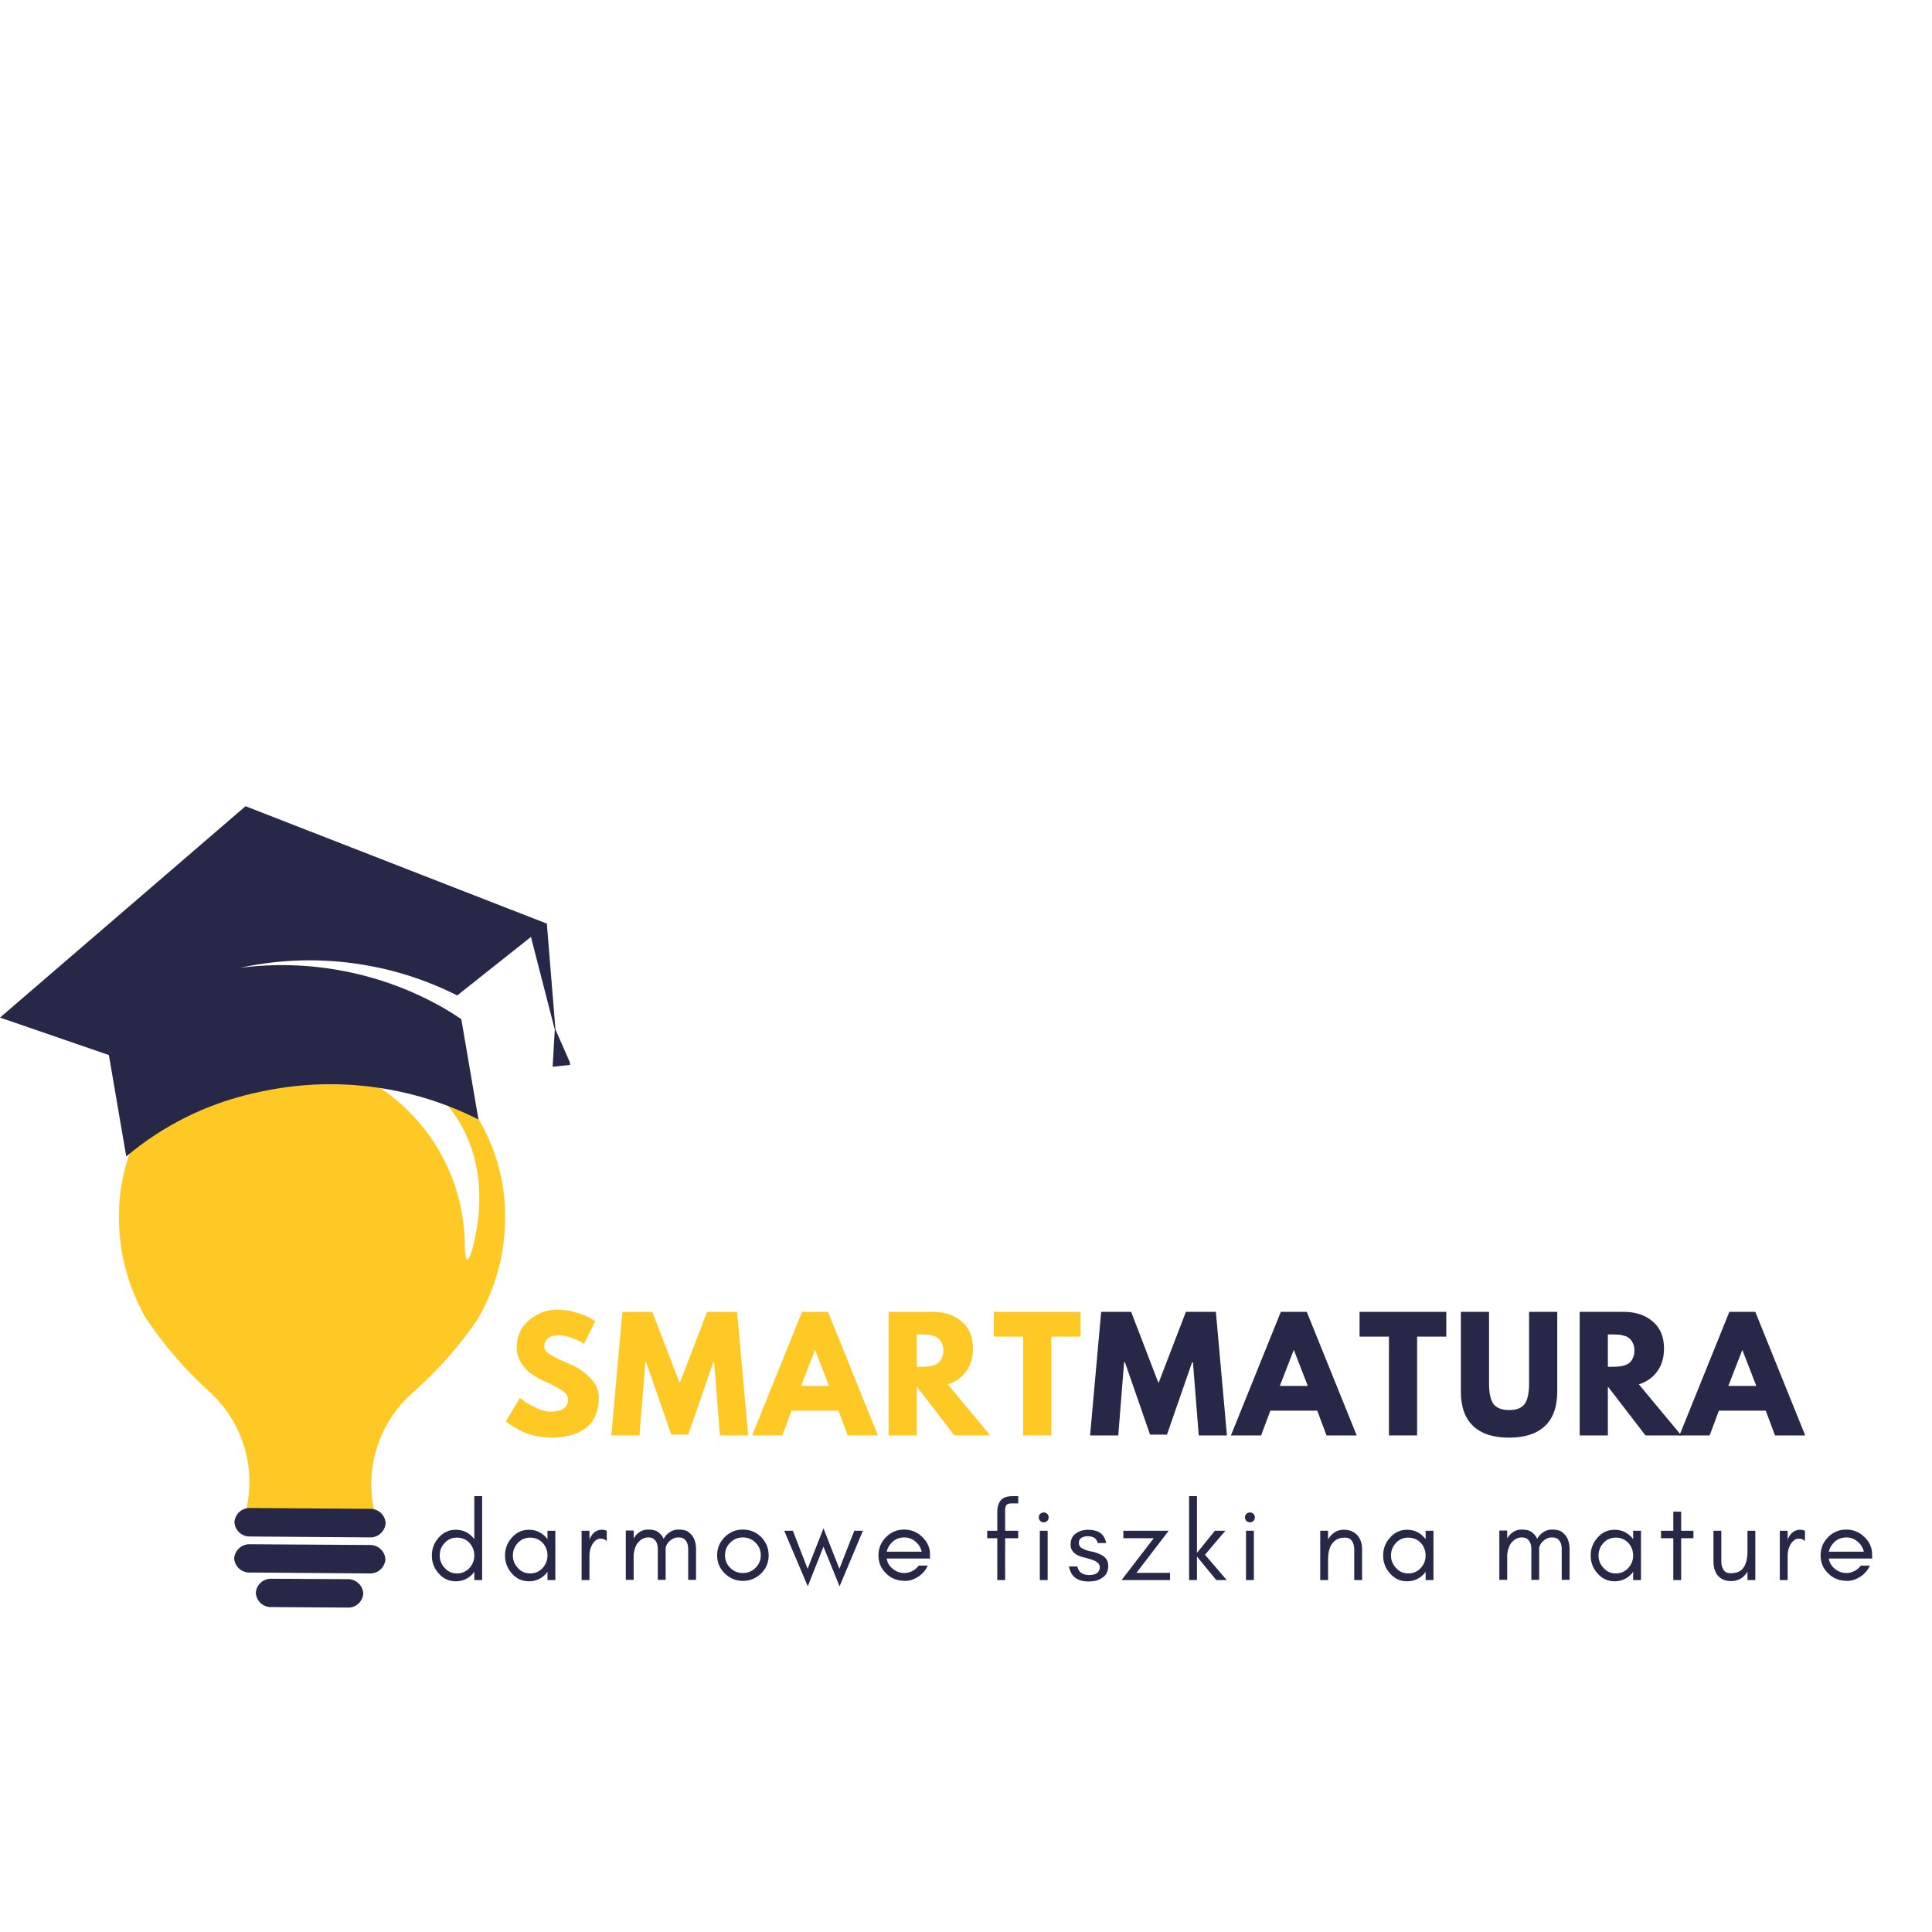 <svg xmlns="http://www.w3.org/2000/svg" xmlns:xlink="http://www.w3.org/1999/xlink" width="200" zoomAndPan="magnify" viewBox="0 0 150 150" height="200" preserveAspectRatio="xMidYMid meet" version="1.0"><defs><g/><clipPath id="e0056420a0"><path d="M 0 62.105 L 44.25 62.105 L 44.25 90 L 0 90 Z M 0 62.105 " clip-rule="nonzero"/></clipPath></defs><path fill="#ffc925" d="M 24.504 79.656 C 24.465 79.656 24.426 79.656 24.391 79.664 C 24.348 79.656 24.305 79.652 24.258 79.656 C 24.219 79.66 24.184 79.66 24.145 79.652 C 23.168 79.645 22.203 79.73 21.246 79.91 C 20.289 80.09 19.359 80.363 18.457 80.727 C 17.555 81.094 16.699 81.543 15.883 82.078 C 15.07 82.613 14.316 83.223 13.625 83.906 C 12.93 84.59 12.312 85.336 11.766 86.145 C 11.223 86.949 10.762 87.801 10.383 88.699 C 10.008 89.598 9.723 90.523 9.531 91.48 C 9.336 92.434 9.238 93.398 9.234 94.371 C 9.23 95.461 9.332 96.539 9.535 97.609 C 9.879 99.25 10.461 100.805 11.277 102.27 C 12.711 104.422 14.387 106.363 16.305 108.094 C 16.922 108.66 17.453 109.297 17.898 110 C 18.344 110.707 18.691 111.457 18.941 112.254 C 19.188 113.051 19.328 113.867 19.359 114.699 C 19.391 115.535 19.312 116.359 19.125 117.172 L 29.047 117.238 C 28.867 116.422 28.801 115.598 28.84 114.762 C 28.883 113.93 29.031 113.113 29.289 112.32 C 29.547 111.523 29.902 110.777 30.359 110.074 C 30.812 109.375 31.352 108.746 31.977 108.188 C 33.918 106.484 35.625 104.562 37.086 102.43 C 37.918 100.977 38.516 99.438 38.879 97.805 C 39.098 96.734 39.211 95.656 39.219 94.562 C 39.227 93.59 39.141 92.625 38.961 91.672 C 38.777 90.715 38.504 89.785 38.137 88.883 C 37.773 87.98 37.324 87.125 36.789 86.312 C 36.254 85.496 35.645 84.746 34.961 84.051 C 34.277 83.359 33.531 82.738 32.727 82.195 C 31.922 81.648 31.07 81.188 30.172 80.809 C 29.273 80.434 28.348 80.148 27.395 79.953 C 26.441 79.758 25.477 79.66 24.504 79.656 Z M 34.969 86.098 C 37.246 89.023 37.73 92.906 36.695 96.887 C 36.363 98.152 36.102 98.059 36.086 96.723 C 36.082 95.91 36.016 95.098 35.879 94.293 C 35.742 93.488 35.543 92.703 35.277 91.93 C 35.008 91.16 34.68 90.414 34.293 89.699 C 33.902 88.98 33.457 88.301 32.953 87.656 C 32.453 87.016 31.898 86.418 31.301 85.867 C 30.699 85.316 30.055 84.816 29.371 84.371 C 28.688 83.926 27.973 83.539 27.227 83.215 C 26.477 82.887 25.707 82.625 24.918 82.426 C 23.633 82.059 23.613 81.793 24.918 81.785 C 29.035 81.746 32.688 83.172 34.969 86.098 Z M 34.969 86.098 " fill-opacity="1" fill-rule="nonzero"/><path fill="#272747" d="M 18.203 118.18 C 18.211 118.336 18.246 118.484 18.316 118.625 C 18.383 118.766 18.477 118.887 18.59 118.992 C 18.707 119.098 18.84 119.176 18.988 119.227 C 19.133 119.277 19.285 119.301 19.441 119.293 L 28.684 119.363 C 28.84 119.371 28.992 119.352 29.141 119.301 C 29.289 119.25 29.422 119.172 29.539 119.066 C 29.656 118.965 29.75 118.84 29.82 118.699 C 29.891 118.559 29.93 118.41 29.941 118.254 C 29.93 118.098 29.891 117.949 29.824 117.809 C 29.758 117.668 29.664 117.547 29.547 117.441 C 29.434 117.34 29.301 117.262 29.152 117.211 C 29.004 117.156 28.855 117.137 28.699 117.145 L 19.461 117.082 C 19.305 117.07 19.152 117.09 19.004 117.141 C 18.855 117.191 18.723 117.266 18.605 117.371 C 18.484 117.473 18.391 117.594 18.324 117.734 C 18.254 117.875 18.211 118.023 18.203 118.18 Z M 18.203 118.18 " fill-opacity="1" fill-rule="nonzero"/><path fill="#272747" d="M 18.18 120.992 C 18.191 121.148 18.23 121.297 18.301 121.434 C 18.367 121.574 18.461 121.695 18.578 121.797 C 18.691 121.902 18.824 121.977 18.973 122.027 C 19.117 122.078 19.27 122.102 19.426 122.09 L 28.656 122.16 C 28.812 122.172 28.965 122.152 29.117 122.102 C 29.266 122.055 29.398 121.977 29.516 121.875 C 29.637 121.773 29.73 121.648 29.801 121.508 C 29.871 121.371 29.914 121.223 29.926 121.062 C 29.914 120.91 29.875 120.762 29.809 120.621 C 29.738 120.48 29.648 120.359 29.531 120.254 C 29.418 120.152 29.285 120.074 29.137 120.02 C 28.992 119.969 28.84 119.945 28.684 119.953 L 19.438 119.895 C 19.281 119.887 19.129 119.906 18.98 119.957 C 18.836 120.008 18.703 120.082 18.582 120.188 C 18.465 120.289 18.371 120.41 18.305 120.551 C 18.234 120.691 18.191 120.836 18.18 120.992 Z M 18.18 120.992 " fill-opacity="1" fill-rule="nonzero"/><path fill="#272747" d="M 19.863 123.664 C 19.871 123.82 19.906 123.969 19.977 124.109 C 20.043 124.25 20.133 124.375 20.25 124.48 C 20.367 124.582 20.5 124.66 20.648 124.711 C 20.797 124.762 20.949 124.785 21.105 124.773 L 26.953 124.812 C 27.109 124.824 27.262 124.805 27.406 124.754 C 27.555 124.703 27.688 124.629 27.809 124.523 C 27.926 124.422 28.02 124.301 28.086 124.16 C 28.156 124.02 28.195 123.871 28.207 123.719 C 28.195 123.562 28.156 123.414 28.09 123.273 C 28.023 123.133 27.93 123.012 27.812 122.91 C 27.699 122.805 27.566 122.727 27.422 122.672 C 27.273 122.621 27.125 122.598 26.969 122.605 L 21.113 122.574 C 20.961 122.566 20.809 122.582 20.66 122.633 C 20.512 122.684 20.379 122.758 20.262 122.859 C 20.145 122.961 20.051 123.082 19.98 123.223 C 19.914 123.359 19.871 123.508 19.863 123.664 Z M 19.863 123.664 " fill-opacity="1" fill-rule="nonzero"/><g clip-path="url(#e0056420a0)"><path fill="#272747" d="M 42.461 71.758 L 42.5 71.727 L 19.062 62.594 L 0 79.004 L 8.453 81.914 L 9.801 89.785 C 12.695 87.363 15.984 85.73 19.66 84.883 C 20.18 84.762 20.703 84.656 21.227 84.566 C 23.938 84.09 26.656 84.051 29.379 84.453 C 32.102 84.855 34.691 85.676 37.148 86.918 L 35.816 79.125 C 35.336 78.801 34.844 78.496 34.34 78.203 C 31.957 76.859 29.426 75.926 26.742 75.402 C 24.059 74.879 21.359 74.793 18.648 75.141 C 18.969 75.074 19.289 75.004 19.609 74.949 C 22.312 74.473 25.023 74.434 27.742 74.832 C 30.461 75.23 33.043 76.051 35.496 77.285 L 35.5 77.285 L 41.223 72.742 L 43.074 79.938 L 42.906 82.82 L 44.332 82.676 L 43.125 79.93 Z M 42.461 71.758 " fill-opacity="1" fill-rule="nonzero"/></g><g fill="#ffc925" fill-opacity="1"><g transform="translate(39.01, 111.447)"><g><path d="M 4.234 -9.766 C 4.754 -9.766 5.258 -9.688 5.75 -9.531 C 6.25 -9.383 6.617 -9.238 6.859 -9.094 L 7.203 -8.859 L 6.328 -7.109 C 6.254 -7.16 6.156 -7.223 6.031 -7.297 C 5.906 -7.367 5.672 -7.469 5.328 -7.594 C 4.992 -7.719 4.676 -7.781 4.375 -7.781 C 4.02 -7.781 3.742 -7.703 3.547 -7.547 C 3.348 -7.391 3.25 -7.18 3.25 -6.922 C 3.25 -6.785 3.289 -6.66 3.375 -6.547 C 3.469 -6.43 3.629 -6.312 3.859 -6.188 C 4.086 -6.062 4.285 -5.957 4.453 -5.875 C 4.617 -5.801 4.883 -5.688 5.25 -5.531 C 5.863 -5.27 6.391 -4.91 6.828 -4.453 C 7.266 -4.004 7.484 -3.492 7.484 -2.922 C 7.484 -2.367 7.383 -1.883 7.188 -1.469 C 6.988 -1.062 6.719 -0.738 6.375 -0.5 C 6.031 -0.27 5.648 -0.102 5.234 0 C 4.816 0.113 4.363 0.172 3.875 0.172 C 3.457 0.172 3.047 0.129 2.641 0.047 C 2.234 -0.035 1.895 -0.141 1.625 -0.266 C 1.352 -0.398 1.109 -0.531 0.891 -0.656 C 0.672 -0.781 0.516 -0.883 0.422 -0.969 L 0.266 -1.094 L 1.359 -2.922 C 1.453 -2.848 1.578 -2.75 1.734 -2.625 C 1.898 -2.508 2.191 -2.348 2.609 -2.141 C 3.023 -1.941 3.391 -1.844 3.703 -1.844 C 4.629 -1.844 5.094 -2.16 5.094 -2.797 C 5.094 -2.922 5.055 -3.039 4.984 -3.156 C 4.922 -3.27 4.805 -3.379 4.641 -3.484 C 4.473 -3.598 4.328 -3.688 4.203 -3.75 C 4.078 -3.82 3.867 -3.926 3.578 -4.062 C 3.285 -4.195 3.066 -4.301 2.922 -4.375 C 2.348 -4.656 1.898 -5.008 1.578 -5.438 C 1.266 -5.875 1.109 -6.336 1.109 -6.828 C 1.109 -7.691 1.426 -8.395 2.062 -8.938 C 2.695 -9.488 3.422 -9.766 4.234 -9.766 Z M 4.234 -9.766 "/></g></g></g><g fill="#ffc925" fill-opacity="1"><g transform="translate(47.274, 111.447)"><g><path d="M 8.625 0 L 8.172 -5.688 L 8.109 -5.688 L 6.156 -0.062 L 4.844 -0.062 L 2.891 -5.688 L 2.828 -5.688 L 2.375 0 L 0.188 0 L 1.047 -9.594 L 3.375 -9.594 L 5.5 -4.062 L 7.625 -9.594 L 9.953 -9.594 L 10.812 0 Z M 8.625 0 "/></g></g></g><g fill="#ffc925" fill-opacity="1"><g transform="translate(58.723, 111.447)"><g><path d="M 5.562 -9.594 L 9.438 0 L 7.094 0 L 6.375 -1.922 L 2.734 -1.922 L 2.016 0 L -0.328 0 L 3.547 -9.594 Z M 5.641 -3.844 L 4.562 -6.625 L 4.547 -6.625 L 3.469 -3.844 Z M 5.641 -3.844 "/></g></g></g><g fill="#ffc925" fill-opacity="1"><g transform="translate(68.289, 111.447)"><g><path d="M 0.703 -9.594 L 4.125 -9.594 C 5.051 -9.594 5.801 -9.344 6.375 -8.844 C 6.957 -8.352 7.25 -7.656 7.25 -6.75 C 7.25 -6.039 7.07 -5.445 6.719 -4.969 C 6.375 -4.488 5.898 -4.156 5.297 -3.969 L 8.594 0 L 5.812 0 L 2.891 -3.797 L 2.891 0 L 0.703 0 Z M 2.891 -5.328 L 3.141 -5.328 C 3.336 -5.328 3.504 -5.332 3.641 -5.344 C 3.785 -5.352 3.945 -5.379 4.125 -5.422 C 4.301 -5.473 4.441 -5.539 4.547 -5.625 C 4.66 -5.707 4.754 -5.832 4.828 -6 C 4.91 -6.164 4.953 -6.363 4.953 -6.594 C 4.953 -6.82 4.91 -7.016 4.828 -7.172 C 4.754 -7.336 4.66 -7.461 4.547 -7.547 C 4.441 -7.641 4.301 -7.707 4.125 -7.75 C 3.945 -7.801 3.785 -7.828 3.641 -7.828 C 3.504 -7.836 3.336 -7.844 3.141 -7.844 L 2.891 -7.844 Z M 2.891 -5.328 "/></g></g></g><g fill="#ffc925" fill-opacity="1"><g transform="translate(77.064, 111.447)"><g><path d="M 0.094 -7.672 L 0.094 -9.594 L 6.828 -9.594 L 6.828 -7.672 L 4.562 -7.672 L 4.562 0 L 2.375 0 L 2.375 -7.672 Z M 0.094 -7.672 "/></g></g></g><g fill="#272747" fill-opacity="1"><g transform="translate(84.447, 111.447)"><g><path d="M 8.625 0 L 8.172 -5.688 L 8.109 -5.688 L 6.156 -0.062 L 4.844 -0.062 L 2.891 -5.688 L 2.828 -5.688 L 2.375 0 L 0.188 0 L 1.047 -9.594 L 3.375 -9.594 L 5.5 -4.062 L 7.625 -9.594 L 9.953 -9.594 L 10.812 0 Z M 8.625 0 "/></g></g></g><g fill="#272747" fill-opacity="1"><g transform="translate(95.896, 111.447)"><g><path d="M 5.562 -9.594 L 9.438 0 L 7.094 0 L 6.375 -1.922 L 2.734 -1.922 L 2.016 0 L -0.328 0 L 3.547 -9.594 Z M 5.641 -3.844 L 4.562 -6.625 L 4.547 -6.625 L 3.469 -3.844 Z M 5.641 -3.844 "/></g></g></g><g fill="#272747" fill-opacity="1"><g transform="translate(105.462, 111.447)"><g><path d="M 0.094 -7.672 L 0.094 -9.594 L 6.828 -9.594 L 6.828 -7.672 L 4.562 -7.672 L 4.562 0 L 2.375 0 L 2.375 -7.672 Z M 0.094 -7.672 "/></g></g></g><g fill="#272747" fill-opacity="1"><g transform="translate(112.843, 111.447)"><g><path d="M 8.062 -9.594 L 8.062 -3.406 C 8.062 -2.227 7.742 -1.336 7.109 -0.734 C 6.473 -0.129 5.539 0.172 4.312 0.172 C 3.094 0.172 2.164 -0.129 1.531 -0.734 C 0.895 -1.336 0.578 -2.227 0.578 -3.406 L 0.578 -9.594 L 2.766 -9.594 L 2.766 -4.047 C 2.766 -3.273 2.883 -2.734 3.125 -2.422 C 3.375 -2.117 3.773 -1.969 4.328 -1.969 C 4.879 -1.969 5.273 -2.117 5.516 -2.422 C 5.754 -2.734 5.875 -3.273 5.875 -4.047 L 5.875 -9.594 Z M 8.062 -9.594 "/></g></g></g><g fill="#272747" fill-opacity="1"><g transform="translate(121.944, 111.447)"><g><path d="M 0.703 -9.594 L 4.125 -9.594 C 5.051 -9.594 5.801 -9.344 6.375 -8.844 C 6.957 -8.352 7.25 -7.656 7.25 -6.75 C 7.25 -6.039 7.07 -5.445 6.719 -4.969 C 6.375 -4.488 5.898 -4.156 5.297 -3.969 L 8.594 0 L 5.812 0 L 2.891 -3.797 L 2.891 0 L 0.703 0 Z M 2.891 -5.328 L 3.141 -5.328 C 3.336 -5.328 3.504 -5.332 3.641 -5.344 C 3.785 -5.352 3.945 -5.379 4.125 -5.422 C 4.301 -5.473 4.441 -5.539 4.547 -5.625 C 4.66 -5.707 4.754 -5.832 4.828 -6 C 4.91 -6.164 4.953 -6.363 4.953 -6.594 C 4.953 -6.82 4.91 -7.016 4.828 -7.172 C 4.754 -7.336 4.66 -7.461 4.547 -7.547 C 4.441 -7.641 4.301 -7.707 4.125 -7.75 C 3.945 -7.801 3.785 -7.828 3.641 -7.828 C 3.504 -7.836 3.336 -7.844 3.141 -7.844 L 2.891 -7.844 Z M 2.891 -5.328 "/></g></g></g><g fill="#272747" fill-opacity="1"><g transform="translate(130.719, 111.447)"><g><path d="M 5.562 -9.594 L 9.438 0 L 7.094 0 L 6.375 -1.922 L 2.734 -1.922 L 2.016 0 L -0.328 0 L 3.547 -9.594 Z M 5.641 -3.844 L 4.562 -6.625 L 4.547 -6.625 L 3.469 -3.844 Z M 5.641 -3.844 "/></g></g></g><g fill="#272747" fill-opacity="1"><g transform="translate(33.138, 122.677)"><g><path d="M 3.688 -1.906 C 3.688 -2.281 3.562 -2.609 3.312 -2.891 C 3.051 -3.16 2.727 -3.297 2.344 -3.297 C 1.957 -3.297 1.641 -3.16 1.391 -2.891 C 1.129 -2.609 1 -2.281 1 -1.906 C 1 -1.539 1.129 -1.219 1.391 -0.938 C 1.641 -0.656 1.957 -0.516 2.344 -0.516 C 2.727 -0.516 3.051 -0.656 3.312 -0.938 C 3.562 -1.219 3.688 -1.539 3.688 -1.906 Z M 4.297 0 L 3.688 0 L 3.688 -0.656 C 3.656 -0.602 3.625 -0.555 3.594 -0.516 C 3.227 -0.109 2.781 0.094 2.25 0.094 C 1.719 0.094 1.273 -0.109 0.922 -0.516 C 0.566 -0.91 0.391 -1.375 0.391 -1.906 C 0.391 -2.438 0.566 -2.898 0.922 -3.297 C 1.273 -3.703 1.719 -3.906 2.25 -3.906 C 2.781 -3.906 3.227 -3.703 3.594 -3.297 C 3.625 -3.254 3.656 -3.211 3.688 -3.172 L 3.688 -6.516 L 4.297 -6.516 Z M 4.297 0 "/></g></g></g><g fill="#272747" fill-opacity="1"><g transform="translate(38.819, 122.677)"><g><path d="M 3.688 -1.906 C 3.688 -2.281 3.562 -2.609 3.312 -2.891 C 3.051 -3.16 2.727 -3.297 2.344 -3.297 C 1.957 -3.297 1.641 -3.16 1.391 -2.891 C 1.129 -2.609 1 -2.281 1 -1.906 C 1 -1.539 1.129 -1.219 1.391 -0.938 C 1.641 -0.656 1.957 -0.516 2.344 -0.516 C 2.727 -0.516 3.051 -0.656 3.312 -0.938 C 3.562 -1.219 3.688 -1.539 3.688 -1.906 Z M 4.297 0 L 3.688 0 L 3.688 -0.656 C 3.656 -0.602 3.625 -0.555 3.594 -0.516 C 3.227 -0.109 2.781 0.094 2.25 0.094 C 1.719 0.094 1.273 -0.109 0.922 -0.516 C 0.566 -0.91 0.391 -1.375 0.391 -1.906 C 0.391 -2.438 0.566 -2.898 0.922 -3.297 C 1.273 -3.703 1.719 -3.906 2.25 -3.906 C 2.781 -3.906 3.227 -3.703 3.594 -3.297 C 3.625 -3.254 3.656 -3.211 3.688 -3.172 L 3.688 -3.828 L 4.297 -3.828 Z M 4.297 0 "/></g></g></g><g fill="#272747" fill-opacity="1"><g transform="translate(44.499, 122.677)"><g><path d="M 2.609 -3.031 C 2.473 -3.156 2.32 -3.219 2.156 -3.219 C 2 -3.219 1.867 -3.176 1.766 -3.094 C 1.648 -3 1.555 -2.891 1.484 -2.766 C 1.336 -2.504 1.266 -2.219 1.266 -1.906 L 1.266 0 L 0.656 0 L 0.656 -3.828 L 1.266 -3.828 L 1.266 -3.031 L 1.281 -3.188 C 1.488 -3.664 1.805 -3.906 2.234 -3.906 C 2.367 -3.906 2.492 -3.879 2.609 -3.828 Z M 2.609 -3.031 "/></g></g></g><g fill="#272747" fill-opacity="1"><g transform="translate(47.931, 122.677)"><g><path d="M 5.5 -0.016 L 5.5 -2.406 C 5.5 -2.801 5.375 -3.078 5.125 -3.234 C 5.039 -3.285 4.906 -3.312 4.719 -3.312 C 4.539 -3.312 4.375 -3.258 4.219 -3.156 C 4.062 -3.051 3.938 -2.922 3.844 -2.766 C 3.812 -2.703 3.781 -2.629 3.75 -2.547 C 3.75 -2.504 3.75 -2.457 3.75 -2.406 L 3.75 -0.016 L 3.141 -0.016 L 3.141 -2.406 C 3.141 -2.801 3.016 -3.078 2.766 -3.234 C 2.68 -3.285 2.551 -3.312 2.375 -3.312 C 2.195 -3.312 2.031 -3.258 1.875 -3.156 C 1.719 -3.051 1.594 -2.922 1.5 -2.766 C 1.375 -2.547 1.297 -2.281 1.266 -1.969 L 1.266 -0.016 L 0.656 -0.016 L 0.656 -3.844 L 1.266 -3.844 L 1.266 -3.234 C 1.379 -3.43 1.52 -3.586 1.688 -3.703 C 1.883 -3.848 2.117 -3.922 2.391 -3.922 C 2.648 -3.922 2.863 -3.883 3.031 -3.812 C 3.195 -3.719 3.332 -3.602 3.438 -3.469 C 3.5 -3.383 3.551 -3.297 3.594 -3.203 C 3.707 -3.41 3.859 -3.578 4.047 -3.703 C 4.242 -3.848 4.477 -3.922 4.75 -3.922 C 5.008 -3.922 5.223 -3.883 5.391 -3.812 C 5.547 -3.719 5.68 -3.602 5.797 -3.469 C 6.004 -3.195 6.109 -2.844 6.109 -2.406 L 6.109 -0.016 Z M 5.5 -0.016 "/></g></g></g><g fill="#272747" fill-opacity="1"><g transform="translate(55.287, 122.677)"><g><path d="M 3.781 -1.922 C 3.781 -2.305 3.645 -2.633 3.375 -2.906 C 3.102 -3.176 2.773 -3.312 2.391 -3.312 C 2.004 -3.312 1.676 -3.176 1.406 -2.906 C 1.133 -2.633 1 -2.305 1 -1.922 C 1 -1.547 1.133 -1.223 1.406 -0.953 C 1.676 -0.68 2.004 -0.547 2.391 -0.547 C 2.773 -0.547 3.102 -0.68 3.375 -0.953 C 3.645 -1.223 3.781 -1.547 3.781 -1.922 Z M 4.391 -1.922 C 4.391 -1.367 4.195 -0.898 3.812 -0.516 C 3.406 -0.129 2.93 0.062 2.391 0.062 C 1.848 0.062 1.379 -0.129 0.984 -0.516 C 0.586 -0.898 0.391 -1.367 0.391 -1.922 C 0.391 -2.473 0.586 -2.945 0.984 -3.344 C 1.367 -3.727 1.836 -3.922 2.391 -3.922 C 2.941 -3.922 3.414 -3.727 3.812 -3.344 C 4.195 -2.945 4.391 -2.473 4.391 -1.922 Z M 4.391 -1.922 "/></g></g></g><g fill="#272747" fill-opacity="1"><g transform="translate(60.794, 122.677)"><g><path d="M 4.391 0.484 L 3.141 -2.594 L 1.922 0.484 L 0.094 -3.828 L 0.766 -3.828 L 1.906 -0.875 L 3.141 -4.016 L 4.375 -0.875 L 5.531 -3.828 L 6.203 -3.828 Z M 4.391 0.484 "/></g></g></g><g fill="#272747" fill-opacity="1"><g transform="translate(67.813, 122.677)"><g><path d="M 4.391 -2 L 4.391 -1.672 L 1.031 -1.672 C 1.082 -1.348 1.238 -1.082 1.5 -0.875 C 1.77 -0.656 2.066 -0.547 2.391 -0.547 C 2.609 -0.547 2.816 -0.598 3.016 -0.703 C 3.211 -0.797 3.379 -0.938 3.516 -1.125 L 4.219 -1.125 C 4.051 -0.758 3.805 -0.473 3.484 -0.266 C 3.148 -0.047 2.816 0.062 2.484 0.062 C 2.141 0.062 1.848 0.008 1.609 -0.094 C 1.367 -0.195 1.16 -0.336 0.984 -0.516 C 0.586 -0.898 0.391 -1.367 0.391 -1.922 C 0.391 -2.473 0.586 -2.945 0.984 -3.344 C 1.367 -3.727 1.836 -3.922 2.391 -3.922 C 2.922 -3.922 3.383 -3.734 3.781 -3.359 C 4.188 -2.973 4.391 -2.52 4.391 -2 Z M 3.75 -2.203 C 3.676 -2.523 3.508 -2.789 3.25 -3 C 3 -3.207 2.711 -3.312 2.391 -3.312 C 1.891 -3.312 1.5 -3.094 1.219 -2.656 C 1.125 -2.508 1.062 -2.359 1.031 -2.203 Z M 3.75 -2.203 "/></g></g></g><g fill="#272747" fill-opacity="1"><g transform="translate(73.276, 122.677)"><g/></g></g><g fill="#272747" fill-opacity="1"><g transform="translate(76.351, 122.677)"><g><path d="M 2.703 -5.953 L 2.188 -5.953 C 1.977 -5.953 1.844 -5.906 1.781 -5.812 C 1.719 -5.719 1.688 -5.602 1.688 -5.469 L 1.688 -3.828 L 2.703 -3.828 L 2.703 -3.25 L 1.688 -3.25 L 1.688 0 L 1.078 0 L 1.078 -3.25 L 0.297 -3.25 L 0.297 -3.828 L 1.078 -3.828 L 1.078 -5.297 C 1.078 -5.68 1.172 -5.984 1.359 -6.203 C 1.535 -6.41 1.836 -6.516 2.266 -6.516 L 2.703 -6.516 Z M 2.703 -5.953 "/></g></g></g><g fill="#272747" fill-opacity="1"><g transform="translate(80.043, 122.677)"><g><path d="M 1.266 -5.141 C 1.336 -5.066 1.375 -4.977 1.375 -4.875 C 1.375 -4.758 1.336 -4.664 1.266 -4.594 C 1.191 -4.52 1.102 -4.484 1 -4.484 C 0.883 -4.484 0.789 -4.52 0.719 -4.594 C 0.645 -4.664 0.609 -4.758 0.609 -4.875 C 0.609 -4.977 0.645 -5.066 0.719 -5.141 C 0.789 -5.211 0.883 -5.25 1 -5.25 C 1.102 -5.25 1.191 -5.211 1.266 -5.141 Z M 1.297 0 L 0.688 0 L 0.688 -3.828 L 1.297 -3.828 Z M 1.297 0 "/></g></g></g><g fill="#272747" fill-opacity="1"><g transform="translate(82.762, 122.677)"><g><path d="M 1.203 -0.547 C 1.359 -0.441 1.555 -0.391 1.797 -0.391 C 2.348 -0.391 2.625 -0.598 2.625 -1.016 C 2.625 -1.254 2.426 -1.441 2.031 -1.578 C 1.863 -1.629 1.688 -1.68 1.5 -1.734 C 1.301 -1.773 1.117 -1.832 0.953 -1.906 C 0.754 -2 0.602 -2.117 0.5 -2.266 C 0.406 -2.398 0.359 -2.562 0.359 -2.75 C 0.359 -3.133 0.488 -3.422 0.75 -3.609 C 1.02 -3.805 1.344 -3.906 1.719 -3.906 C 2.082 -3.906 2.383 -3.832 2.625 -3.688 C 2.875 -3.531 3.039 -3.258 3.125 -2.875 L 2.469 -2.875 C 2.406 -3.094 2.305 -3.234 2.172 -3.297 C 2.047 -3.367 1.883 -3.406 1.688 -3.406 C 1.5 -3.406 1.336 -3.363 1.203 -3.281 C 1.066 -3.195 1 -3.07 1 -2.906 C 1 -2.727 1.055 -2.598 1.172 -2.516 C 1.285 -2.441 1.426 -2.375 1.594 -2.312 C 1.758 -2.258 1.941 -2.219 2.141 -2.188 C 2.328 -2.133 2.508 -2.066 2.688 -1.984 C 3.082 -1.805 3.281 -1.508 3.281 -1.094 C 3.281 -0.688 3.129 -0.383 2.828 -0.188 C 2.68 -0.082 2.52 -0.004 2.344 0.047 C 2.164 0.086 1.973 0.109 1.766 0.109 C 0.879 0.109 0.367 -0.281 0.234 -1.062 L 0.875 -1.062 C 0.938 -0.812 1.047 -0.641 1.203 -0.547 Z M 1.203 -0.547 "/></g></g></g><g fill="#272747" fill-opacity="1"><g transform="translate(86.983, 122.677)"><g><path d="M 0.094 0 L 2.594 -3.25 L 0.234 -3.25 L 0.234 -3.828 L 3.75 -3.828 L 1.25 -0.562 L 3.859 -0.562 L 3.859 0 Z M 0.094 0 "/></g></g></g><g fill="#272747" fill-opacity="1"><g transform="translate(91.665, 122.677)"><g><path d="M 1.266 0 L 0.656 0 L 0.656 -6.516 L 1.266 -6.516 L 1.266 -2.109 L 2.656 -3.828 L 3.469 -3.828 L 1.891 -1.969 L 3.578 0 L 2.766 0 L 1.266 -1.828 Z M 1.266 0 "/></g></g></g><g fill="#272747" fill-opacity="1"><g transform="translate(96.052, 122.677)"><g><path d="M 1.266 -5.141 C 1.336 -5.066 1.375 -4.977 1.375 -4.875 C 1.375 -4.758 1.336 -4.664 1.266 -4.594 C 1.191 -4.52 1.102 -4.484 1 -4.484 C 0.883 -4.484 0.789 -4.52 0.719 -4.594 C 0.645 -4.664 0.609 -4.758 0.609 -4.875 C 0.609 -4.977 0.645 -5.066 0.719 -5.141 C 0.789 -5.211 0.883 -5.25 1 -5.25 C 1.102 -5.25 1.191 -5.211 1.266 -5.141 Z M 1.297 0 L 0.688 0 L 0.688 -3.828 L 1.297 -3.828 Z M 1.297 0 "/></g></g></g><g fill="#272747" fill-opacity="1"><g transform="translate(98.771, 122.677)"><g/></g></g><g fill="#272747" fill-opacity="1"><g transform="translate(101.846, 122.677)"><g><path d="M 3.297 0 L 3.297 -2.391 C 3.297 -2.641 3.238 -2.852 3.125 -3.031 C 3.008 -3.207 2.82 -3.297 2.562 -3.297 C 2.301 -3.297 2.086 -3.242 1.922 -3.141 C 1.766 -3.047 1.633 -2.922 1.531 -2.766 C 1.352 -2.473 1.266 -2.082 1.266 -1.594 L 1.266 0 L 0.656 0 L 0.656 -3.828 L 1.266 -3.828 L 1.266 -3.156 C 1.391 -3.375 1.551 -3.551 1.75 -3.688 C 1.957 -3.832 2.195 -3.906 2.469 -3.906 C 2.738 -3.906 2.957 -3.863 3.125 -3.781 C 3.289 -3.707 3.43 -3.602 3.547 -3.469 C 3.785 -3.195 3.906 -2.836 3.906 -2.391 L 3.906 0 Z M 3.297 0 "/></g></g></g><g fill="#272747" fill-opacity="1"><g transform="translate(106.997, 122.677)"><g><path d="M 3.688 -1.906 C 3.688 -2.281 3.562 -2.609 3.312 -2.891 C 3.051 -3.16 2.727 -3.297 2.344 -3.297 C 1.957 -3.297 1.641 -3.16 1.391 -2.891 C 1.129 -2.609 1 -2.281 1 -1.906 C 1 -1.539 1.129 -1.219 1.391 -0.938 C 1.641 -0.656 1.957 -0.516 2.344 -0.516 C 2.727 -0.516 3.051 -0.656 3.312 -0.938 C 3.562 -1.219 3.688 -1.539 3.688 -1.906 Z M 4.297 0 L 3.688 0 L 3.688 -0.656 C 3.656 -0.602 3.625 -0.555 3.594 -0.516 C 3.227 -0.109 2.781 0.094 2.25 0.094 C 1.719 0.094 1.273 -0.109 0.922 -0.516 C 0.566 -0.91 0.391 -1.375 0.391 -1.906 C 0.391 -2.438 0.566 -2.898 0.922 -3.297 C 1.273 -3.703 1.719 -3.906 2.25 -3.906 C 2.781 -3.906 3.227 -3.703 3.594 -3.297 C 3.625 -3.254 3.656 -3.211 3.688 -3.172 L 3.688 -3.828 L 4.297 -3.828 Z M 4.297 0 "/></g></g></g><g fill="#272747" fill-opacity="1"><g transform="translate(112.677, 122.677)"><g/></g></g><g fill="#272747" fill-opacity="1"><g transform="translate(115.752, 122.677)"><g><path d="M 5.5 -0.016 L 5.5 -2.406 C 5.5 -2.801 5.375 -3.078 5.125 -3.234 C 5.039 -3.285 4.906 -3.312 4.719 -3.312 C 4.539 -3.312 4.375 -3.258 4.219 -3.156 C 4.062 -3.051 3.938 -2.922 3.844 -2.766 C 3.812 -2.703 3.781 -2.629 3.75 -2.547 C 3.75 -2.504 3.75 -2.457 3.75 -2.406 L 3.75 -0.016 L 3.141 -0.016 L 3.141 -2.406 C 3.141 -2.801 3.016 -3.078 2.766 -3.234 C 2.68 -3.285 2.551 -3.312 2.375 -3.312 C 2.195 -3.312 2.031 -3.258 1.875 -3.156 C 1.719 -3.051 1.594 -2.922 1.5 -2.766 C 1.375 -2.547 1.297 -2.281 1.266 -1.969 L 1.266 -0.016 L 0.656 -0.016 L 0.656 -3.844 L 1.266 -3.844 L 1.266 -3.234 C 1.379 -3.43 1.52 -3.586 1.688 -3.703 C 1.883 -3.848 2.117 -3.922 2.391 -3.922 C 2.648 -3.922 2.863 -3.883 3.031 -3.812 C 3.195 -3.719 3.332 -3.602 3.438 -3.469 C 3.5 -3.383 3.551 -3.297 3.594 -3.203 C 3.707 -3.41 3.859 -3.578 4.047 -3.703 C 4.242 -3.848 4.477 -3.922 4.75 -3.922 C 5.008 -3.922 5.223 -3.883 5.391 -3.812 C 5.547 -3.719 5.68 -3.602 5.797 -3.469 C 6.004 -3.195 6.109 -2.844 6.109 -2.406 L 6.109 -0.016 Z M 5.5 -0.016 "/></g></g></g><g fill="#272747" fill-opacity="1"><g transform="translate(123.109, 122.677)"><g><path d="M 3.688 -1.906 C 3.688 -2.281 3.562 -2.609 3.312 -2.891 C 3.051 -3.16 2.727 -3.297 2.344 -3.297 C 1.957 -3.297 1.641 -3.16 1.391 -2.891 C 1.129 -2.609 1 -2.281 1 -1.906 C 1 -1.539 1.129 -1.219 1.391 -0.938 C 1.641 -0.656 1.957 -0.516 2.344 -0.516 C 2.727 -0.516 3.051 -0.656 3.312 -0.938 C 3.562 -1.219 3.688 -1.539 3.688 -1.906 Z M 4.297 0 L 3.688 0 L 3.688 -0.656 C 3.656 -0.602 3.625 -0.555 3.594 -0.516 C 3.227 -0.109 2.781 0.094 2.25 0.094 C 1.719 0.094 1.273 -0.109 0.922 -0.516 C 0.566 -0.91 0.391 -1.375 0.391 -1.906 C 0.391 -2.438 0.566 -2.898 0.922 -3.297 C 1.273 -3.703 1.719 -3.906 2.25 -3.906 C 2.781 -3.906 3.227 -3.703 3.594 -3.297 C 3.625 -3.254 3.656 -3.211 3.688 -3.172 L 3.688 -3.828 L 4.297 -3.828 Z M 4.297 0 "/></g></g></g><g fill="#272747" fill-opacity="1"><g transform="translate(128.79, 122.677)"><g><path d="M 0.172 -3.25 L 0.172 -3.828 L 1.125 -3.828 L 1.125 -5.312 L 1.734 -5.312 L 1.734 -3.828 L 2.688 -3.828 L 2.688 -3.25 L 1.734 -3.25 L 1.734 0 L 1.125 0 L 1.125 -3.25 Z M 0.172 -3.25 "/></g></g></g><g fill="#272747" fill-opacity="1"><g transform="translate(132.377, 122.677)"><g><path d="M 3.297 -0.656 C 3.004 -0.164 2.578 0.078 2.016 0.078 C 1.586 0.078 1.25 -0.062 1 -0.344 C 0.77 -0.625 0.656 -0.988 0.656 -1.438 L 0.656 -3.828 L 1.266 -3.828 L 1.266 -1.438 C 1.266 -1.188 1.32 -0.973 1.438 -0.797 C 1.539 -0.617 1.723 -0.531 1.984 -0.531 C 2.461 -0.531 2.801 -0.68 3 -0.984 C 3.195 -1.273 3.297 -1.688 3.297 -2.219 L 3.297 -3.828 L 3.906 -3.828 L 3.906 0 L 3.297 0 Z M 3.297 -0.656 "/></g></g></g><g fill="#272747" fill-opacity="1"><g transform="translate(137.528, 122.677)"><g><path d="M 2.609 -3.031 C 2.473 -3.156 2.32 -3.219 2.156 -3.219 C 2 -3.219 1.867 -3.176 1.766 -3.094 C 1.648 -3 1.555 -2.891 1.484 -2.766 C 1.336 -2.504 1.266 -2.219 1.266 -1.906 L 1.266 0 L 0.656 0 L 0.656 -3.828 L 1.266 -3.828 L 1.266 -3.031 L 1.281 -3.188 C 1.488 -3.664 1.805 -3.906 2.234 -3.906 C 2.367 -3.906 2.492 -3.879 2.609 -3.828 Z M 2.609 -3.031 "/></g></g></g><g fill="#272747" fill-opacity="1"><g transform="translate(140.959, 122.677)"><g><path d="M 4.391 -2 L 4.391 -1.672 L 1.031 -1.672 C 1.082 -1.348 1.238 -1.082 1.5 -0.875 C 1.77 -0.656 2.066 -0.547 2.391 -0.547 C 2.609 -0.547 2.816 -0.598 3.016 -0.703 C 3.211 -0.797 3.379 -0.938 3.516 -1.125 L 4.219 -1.125 C 4.051 -0.758 3.805 -0.473 3.484 -0.266 C 3.148 -0.047 2.816 0.062 2.484 0.062 C 2.141 0.062 1.848 0.008 1.609 -0.094 C 1.367 -0.195 1.16 -0.336 0.984 -0.516 C 0.586 -0.898 0.391 -1.367 0.391 -1.922 C 0.391 -2.473 0.586 -2.945 0.984 -3.344 C 1.367 -3.727 1.836 -3.922 2.391 -3.922 C 2.922 -3.922 3.383 -3.734 3.781 -3.359 C 4.188 -2.973 4.391 -2.52 4.391 -2 Z M 3.75 -2.203 C 3.676 -2.523 3.508 -2.789 3.25 -3 C 3 -3.207 2.711 -3.312 2.391 -3.312 C 1.891 -3.312 1.5 -3.094 1.219 -2.656 C 1.125 -2.508 1.062 -2.359 1.031 -2.203 Z M 3.75 -2.203 "/></g></g></g></svg>